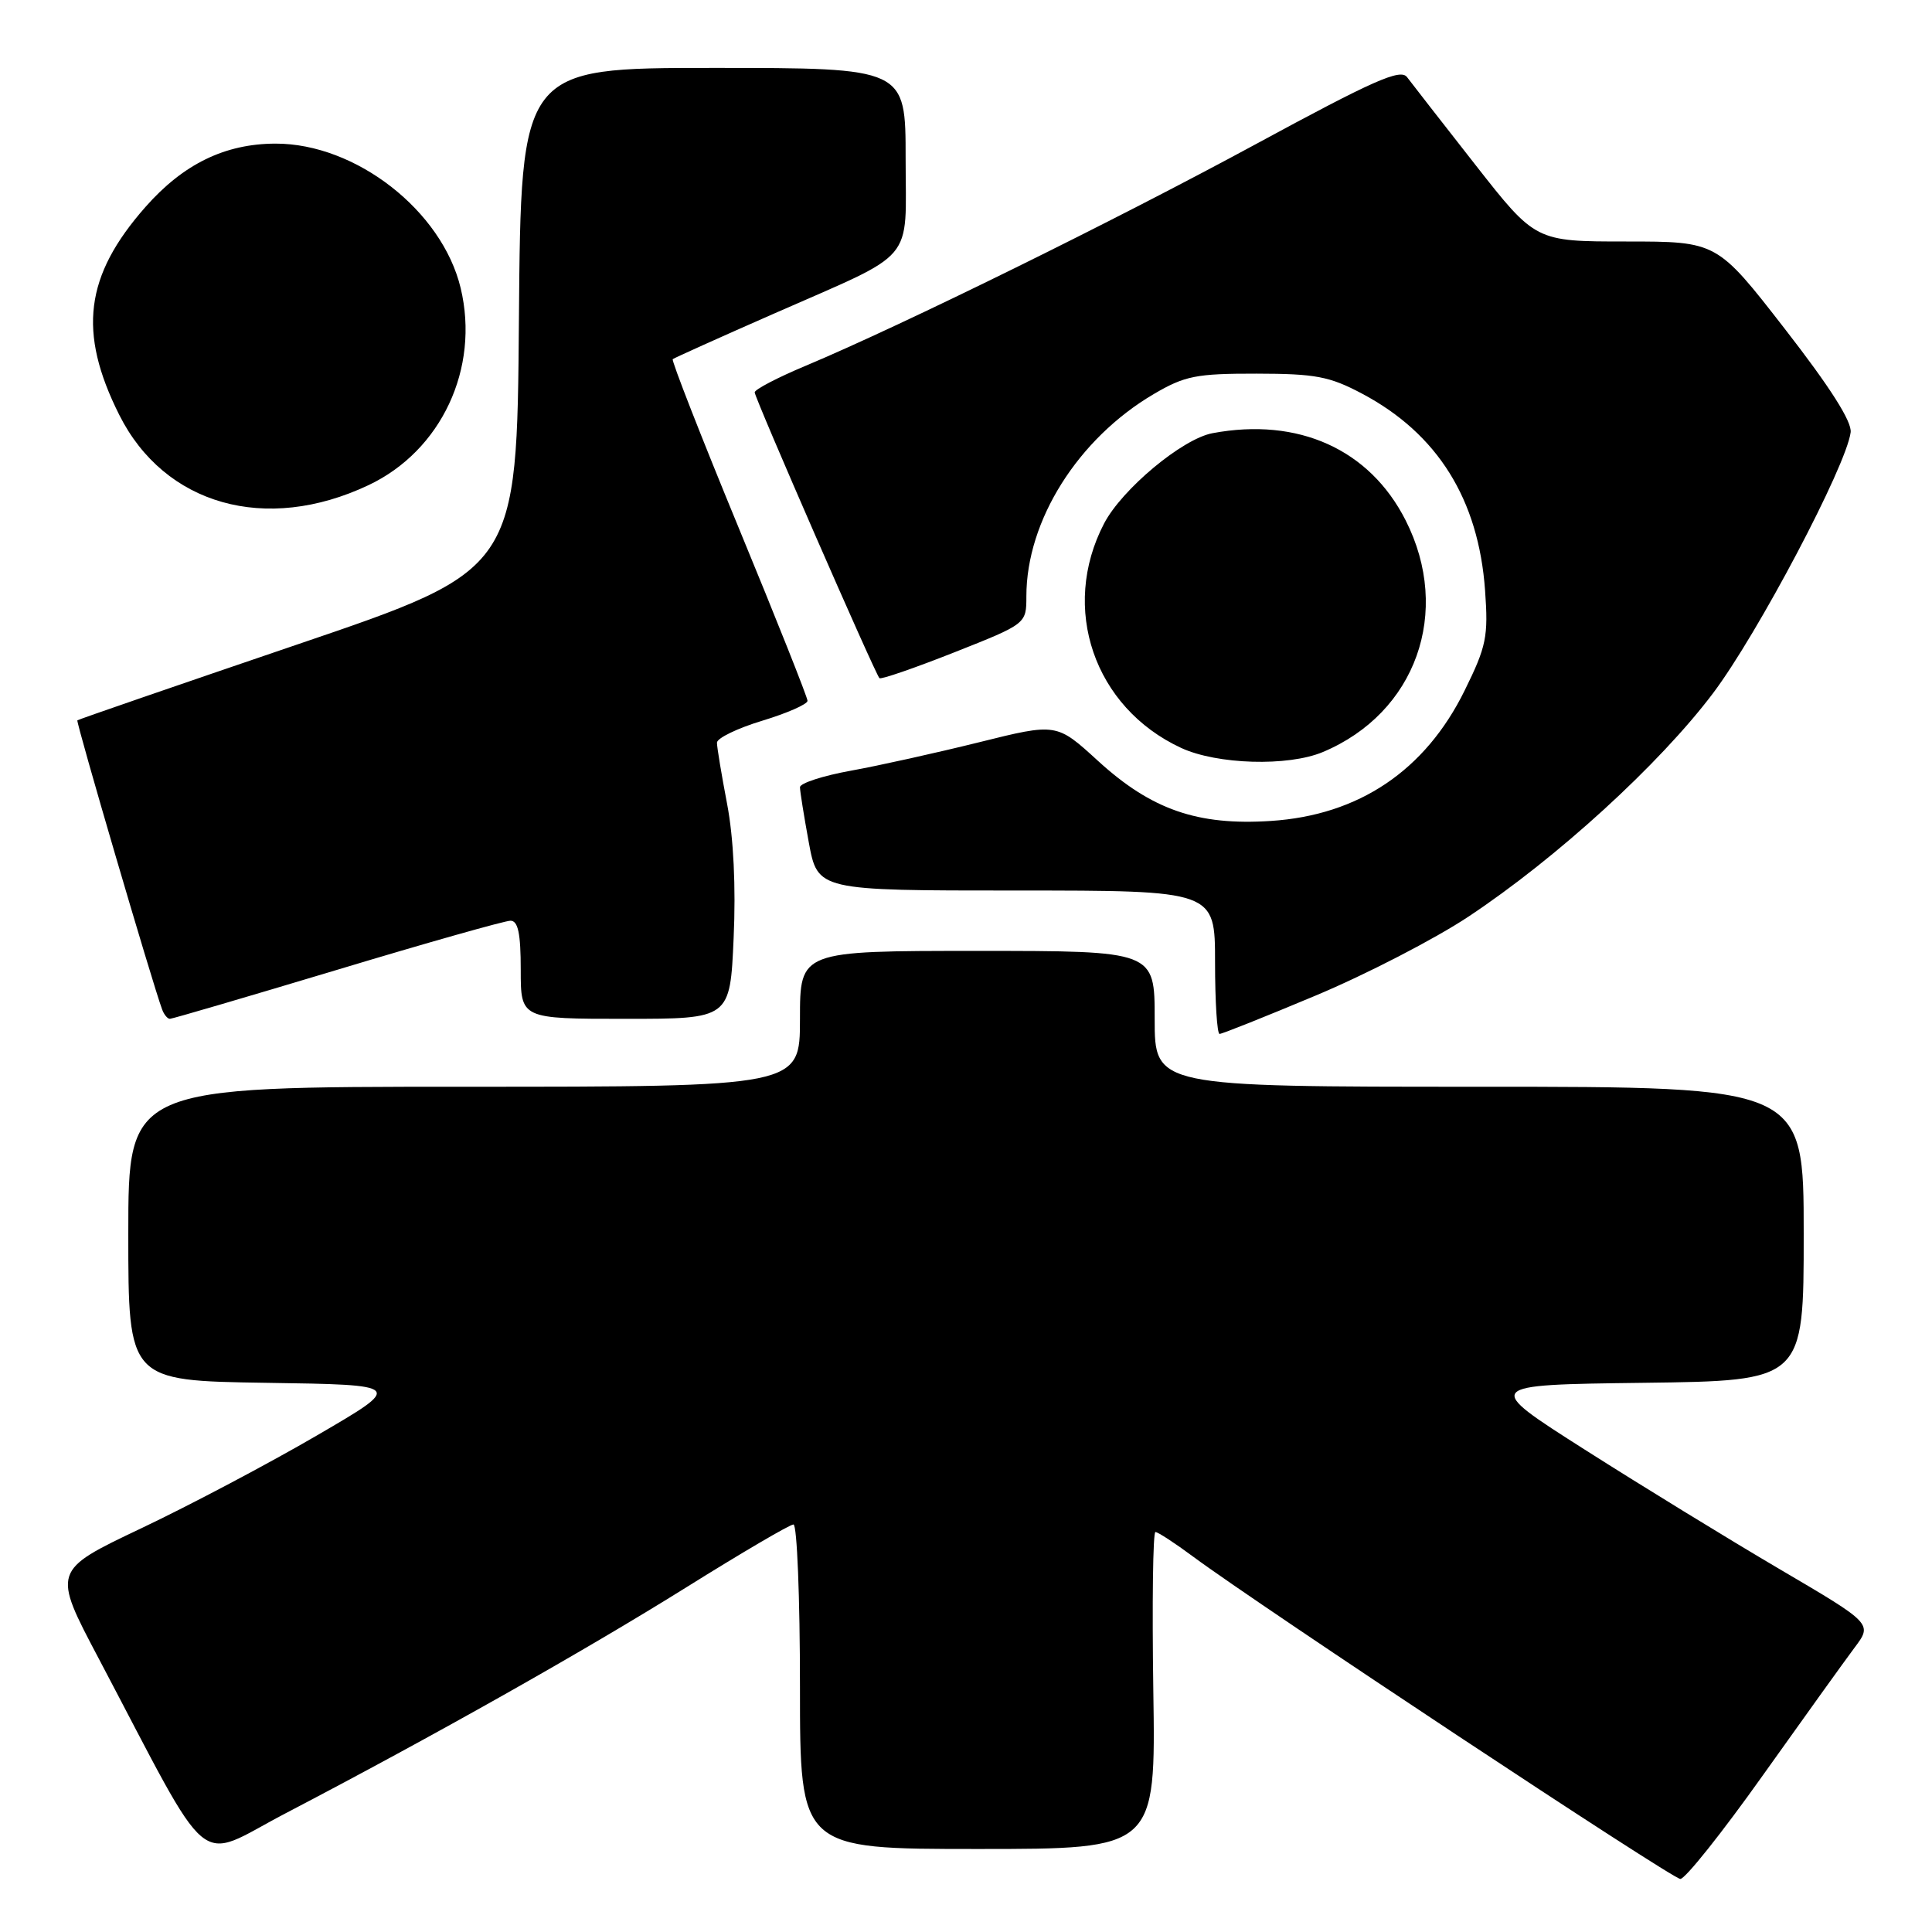 <?xml version="1.0" encoding="UTF-8" standalone="no"?>
<!DOCTYPE svg PUBLIC "-//W3C//DTD SVG 1.1//EN" "http://www.w3.org/Graphics/SVG/1.1/DTD/svg11.dtd" >
<svg xmlns="http://www.w3.org/2000/svg" xmlns:xlink="http://www.w3.org/1999/xlink" version="1.1" viewBox="0 0 256 256">
 <g >
 <path fill="currentColor"
d=" M 233.58 235.25 C 238.96 227.69 244.43 220.07 245.74 218.32 C 248.12 215.15 248.12 215.15 235.81 207.92 C 229.04 203.94 217.43 196.82 210.00 192.09 C 196.50 183.50 196.50 183.50 217.75 183.23 C 239.00 182.96 239.00 182.96 239.00 163.48 C 239.00 144.00 239.00 144.00 196.00 144.00 C 153.00 144.00 153.00 144.00 153.00 135.00 C 153.00 126.00 153.00 126.00 129.50 126.00 C 106.00 126.00 106.00 126.00 106.00 135.00 C 106.00 144.00 106.00 144.00 61.50 144.00 C 17.00 144.00 17.00 144.00 17.00 163.48 C 17.00 182.95 17.00 182.95 35.25 183.23 C 53.50 183.50 53.50 183.50 42.00 190.20 C 35.67 193.89 25.20 199.43 18.71 202.51 C 6.92 208.11 6.92 208.11 13.10 219.80 C 28.44 248.88 25.71 246.61 37.79 240.30 C 57.58 229.96 77.40 218.78 90.89 210.36 C 98.25 205.76 104.66 202.00 105.14 202.00 C 105.61 202.00 106.00 211.68 106.00 223.50 C 106.00 245.00 106.00 245.00 129.57 245.00 C 153.14 245.00 153.14 245.00 152.82 224.00 C 152.65 212.45 152.77 203.00 153.10 203.00 C 153.43 203.00 155.67 204.46 158.08 206.25 C 166.96 212.83 221.54 248.94 222.65 248.97 C 223.29 248.99 228.21 242.81 233.58 235.25 Z  M 174.35 131.91 C 181.03 129.11 190.13 124.41 194.56 121.47 C 206.28 113.70 219.90 101.26 226.99 91.85 C 232.91 83.99 244.65 61.75 245.22 57.29 C 245.41 55.87 242.49 51.29 236.50 43.58 C 227.51 32.00 227.51 32.00 215.48 32.00 C 203.46 32.00 203.46 32.00 195.48 21.82 C 191.09 16.21 187.02 11.00 186.44 10.22 C 185.57 9.06 182.01 10.64 166.44 19.08 C 147.62 29.28 119.67 43.04 106.75 48.47 C 103.04 50.02 100.00 51.61 100.00 51.99 C 100.00 52.73 115.95 89.27 116.53 89.86 C 116.73 90.06 121.19 88.52 126.45 86.44 C 136.00 82.66 136.00 82.66 136.00 79.01 C 136.00 68.98 142.84 58.12 152.87 52.22 C 156.99 49.80 158.49 49.50 166.50 49.51 C 174.30 49.52 176.17 49.87 180.50 52.17 C 190.49 57.47 195.92 66.17 196.78 78.24 C 197.22 84.35 196.96 85.64 194.08 91.48 C 188.86 102.10 180.05 108.03 168.38 108.78 C 158.68 109.41 152.57 107.29 145.49 100.82 C 140.00 95.80 140.00 95.80 129.75 98.35 C 124.11 99.75 116.46 101.45 112.75 102.12 C 109.04 102.79 106.00 103.78 106.00 104.31 C 106.00 104.84 106.53 108.13 107.17 111.63 C 108.35 118.00 108.35 118.00 134.67 118.00 C 161.00 118.00 161.00 118.00 161.00 127.50 C 161.00 132.72 161.27 137.00 161.60 137.00 C 161.94 137.00 167.67 134.71 174.35 131.91 Z  M 44.69 128.50 C 56.57 124.92 66.90 122.00 67.64 122.00 C 68.65 122.00 69.00 123.69 69.00 128.50 C 69.00 135.00 69.00 135.00 82.87 135.00 C 96.74 135.00 96.74 135.00 97.21 124.30 C 97.52 117.51 97.20 111.01 96.35 106.55 C 95.61 102.67 95.00 99.01 95.00 98.41 C 95.00 97.81 97.70 96.50 101.00 95.50 C 104.30 94.50 107.00 93.31 107.00 92.86 C 107.00 92.41 102.90 82.10 97.89 69.96 C 92.88 57.82 88.95 47.75 89.14 47.59 C 89.34 47.43 95.35 44.72 102.50 41.58 C 121.66 33.15 120.00 35.10 120.00 20.98 C 120.00 9.00 120.00 9.00 94.51 9.00 C 69.03 9.00 69.03 9.00 68.76 42.25 C 68.50 75.50 68.50 75.50 39.50 85.36 C 23.55 90.79 10.39 95.32 10.25 95.45 C 10.04 95.63 20.17 130.21 21.48 133.75 C 21.73 134.44 22.20 135.00 22.51 135.00 C 22.83 135.00 32.81 132.07 44.69 128.50 Z  M 175.28 99.65 C 187.62 94.48 192.41 81.08 186.25 68.94 C 181.48 59.53 172.03 55.27 160.66 57.40 C 156.66 58.15 148.68 64.81 146.30 69.36 C 140.45 80.57 144.97 93.75 156.50 99.10 C 161.27 101.31 170.66 101.59 175.28 99.65 Z  M 48.82 64.29 C 58.48 59.73 63.59 48.81 61.04 38.17 C 58.58 27.92 47.15 19.01 36.50 19.03 C 29.79 19.05 24.28 21.74 19.26 27.44 C 11.24 36.55 10.30 44.00 15.80 54.97 C 21.79 66.92 35.22 70.72 48.82 64.29 Z "/>
</g>
</svg>